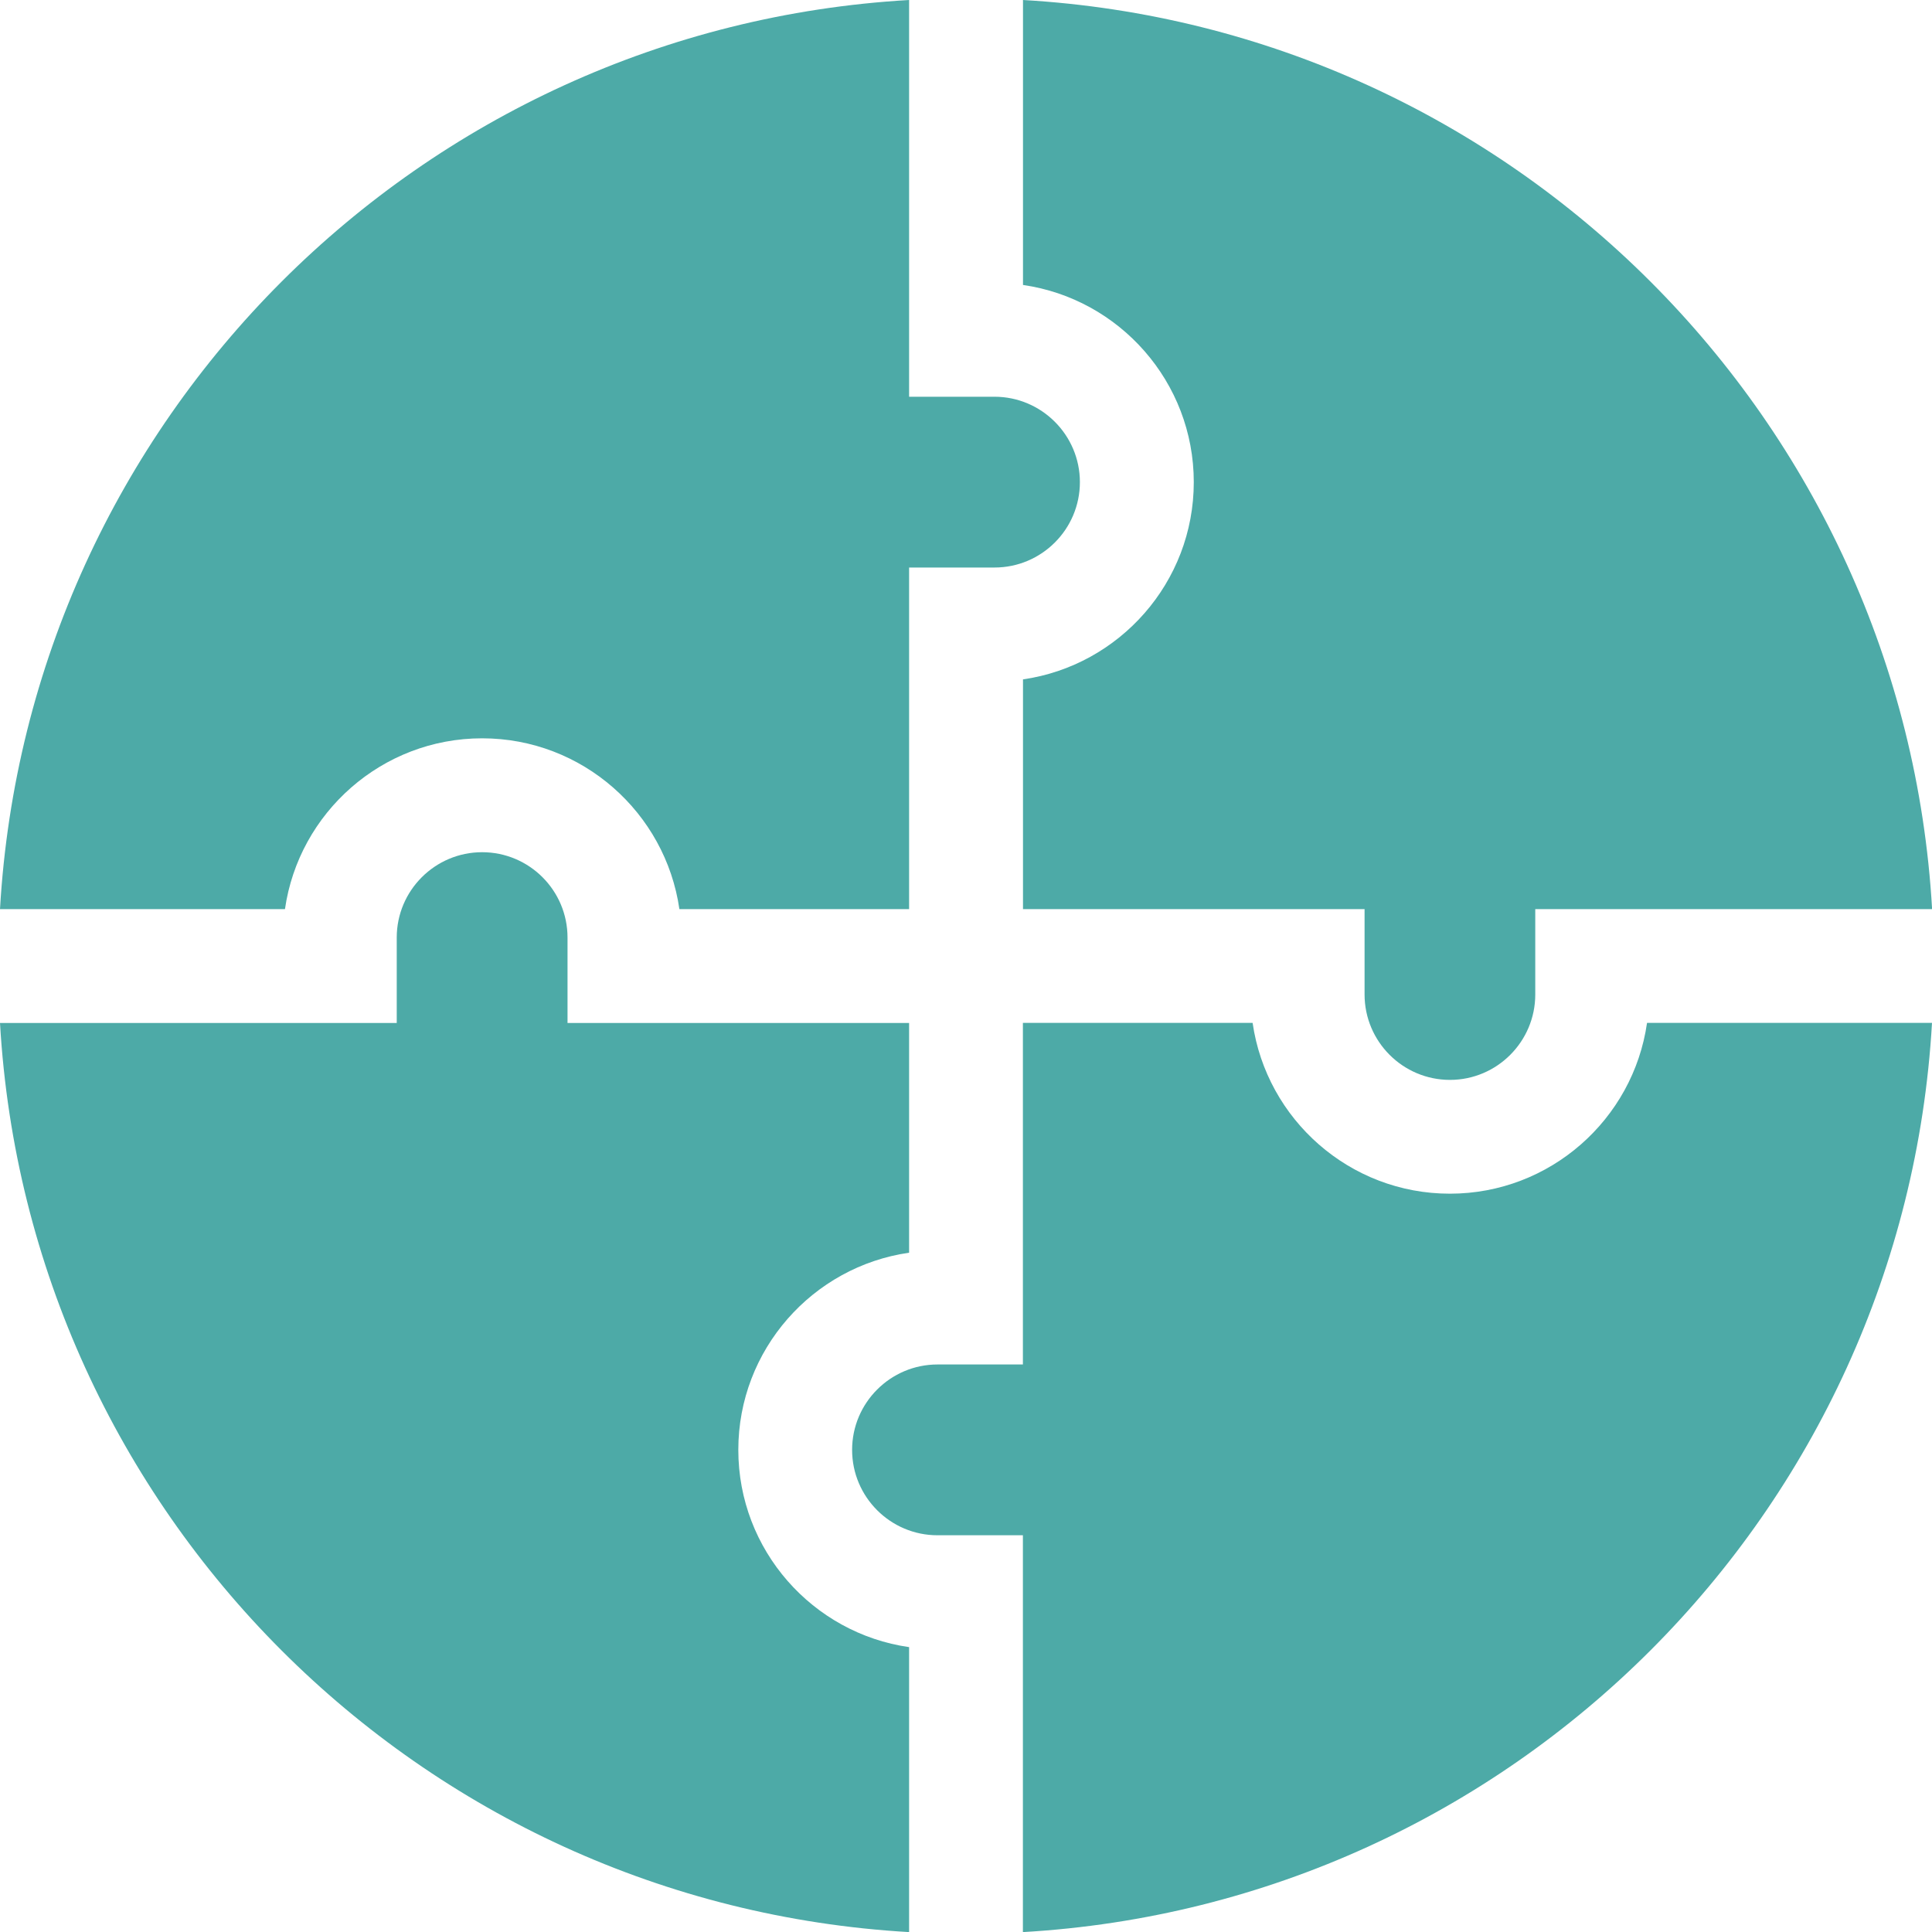 <svg width="20" height="20" viewBox="0 0 20 20" fill="none" xmlns="http://www.w3.org/2000/svg">
<path d="M10.59 2.95C11.588 3.093 12.358 3.954 12.358 4.991C12.358 6.029 11.588 6.889 10.59 7.033V9.411H14.126V10.295C14.126 10.782 14.522 11.179 15.01 11.179C15.497 11.179 15.893 10.782 15.893 10.295V9.411H20.001C19.709 4.347 15.658 0.292 10.59 0V2.95Z" fill="#4DAAA7"/>
<path d="M2.95 9.411C3.093 8.413 3.954 7.643 4.991 7.643C6.029 7.643 6.889 8.413 7.033 9.411H9.411V5.875H10.295C10.782 5.875 11.179 5.479 11.179 4.991C11.179 4.504 10.782 4.107 10.295 4.107H9.411V0C4.347 0.292 0.292 4.343 0 9.411H2.95Z" fill="#4DAAA7"/>
<path d="M9.411 17.051C8.413 16.908 7.643 16.047 7.643 15.009C7.643 13.972 8.413 13.111 9.411 12.968V10.59H5.875V9.706C5.875 9.218 5.479 8.822 4.991 8.822C4.504 8.822 4.107 9.218 4.107 9.706V10.59H0C0.292 15.654 4.343 19.709 9.411 20.001V17.051Z" fill="#4DAAA7"/>
<path d="M17.05 10.589C16.907 11.588 16.046 12.357 15.009 12.357C13.972 12.357 13.111 11.588 12.967 10.589H10.589V14.125H9.705C9.218 14.125 8.821 14.522 8.821 15.009C8.821 15.497 9.218 15.893 9.705 15.893H10.589V20.001C15.653 19.709 19.708 15.658 20 10.589H17.05Z" fill="#4DAAA7"/>
</svg>
